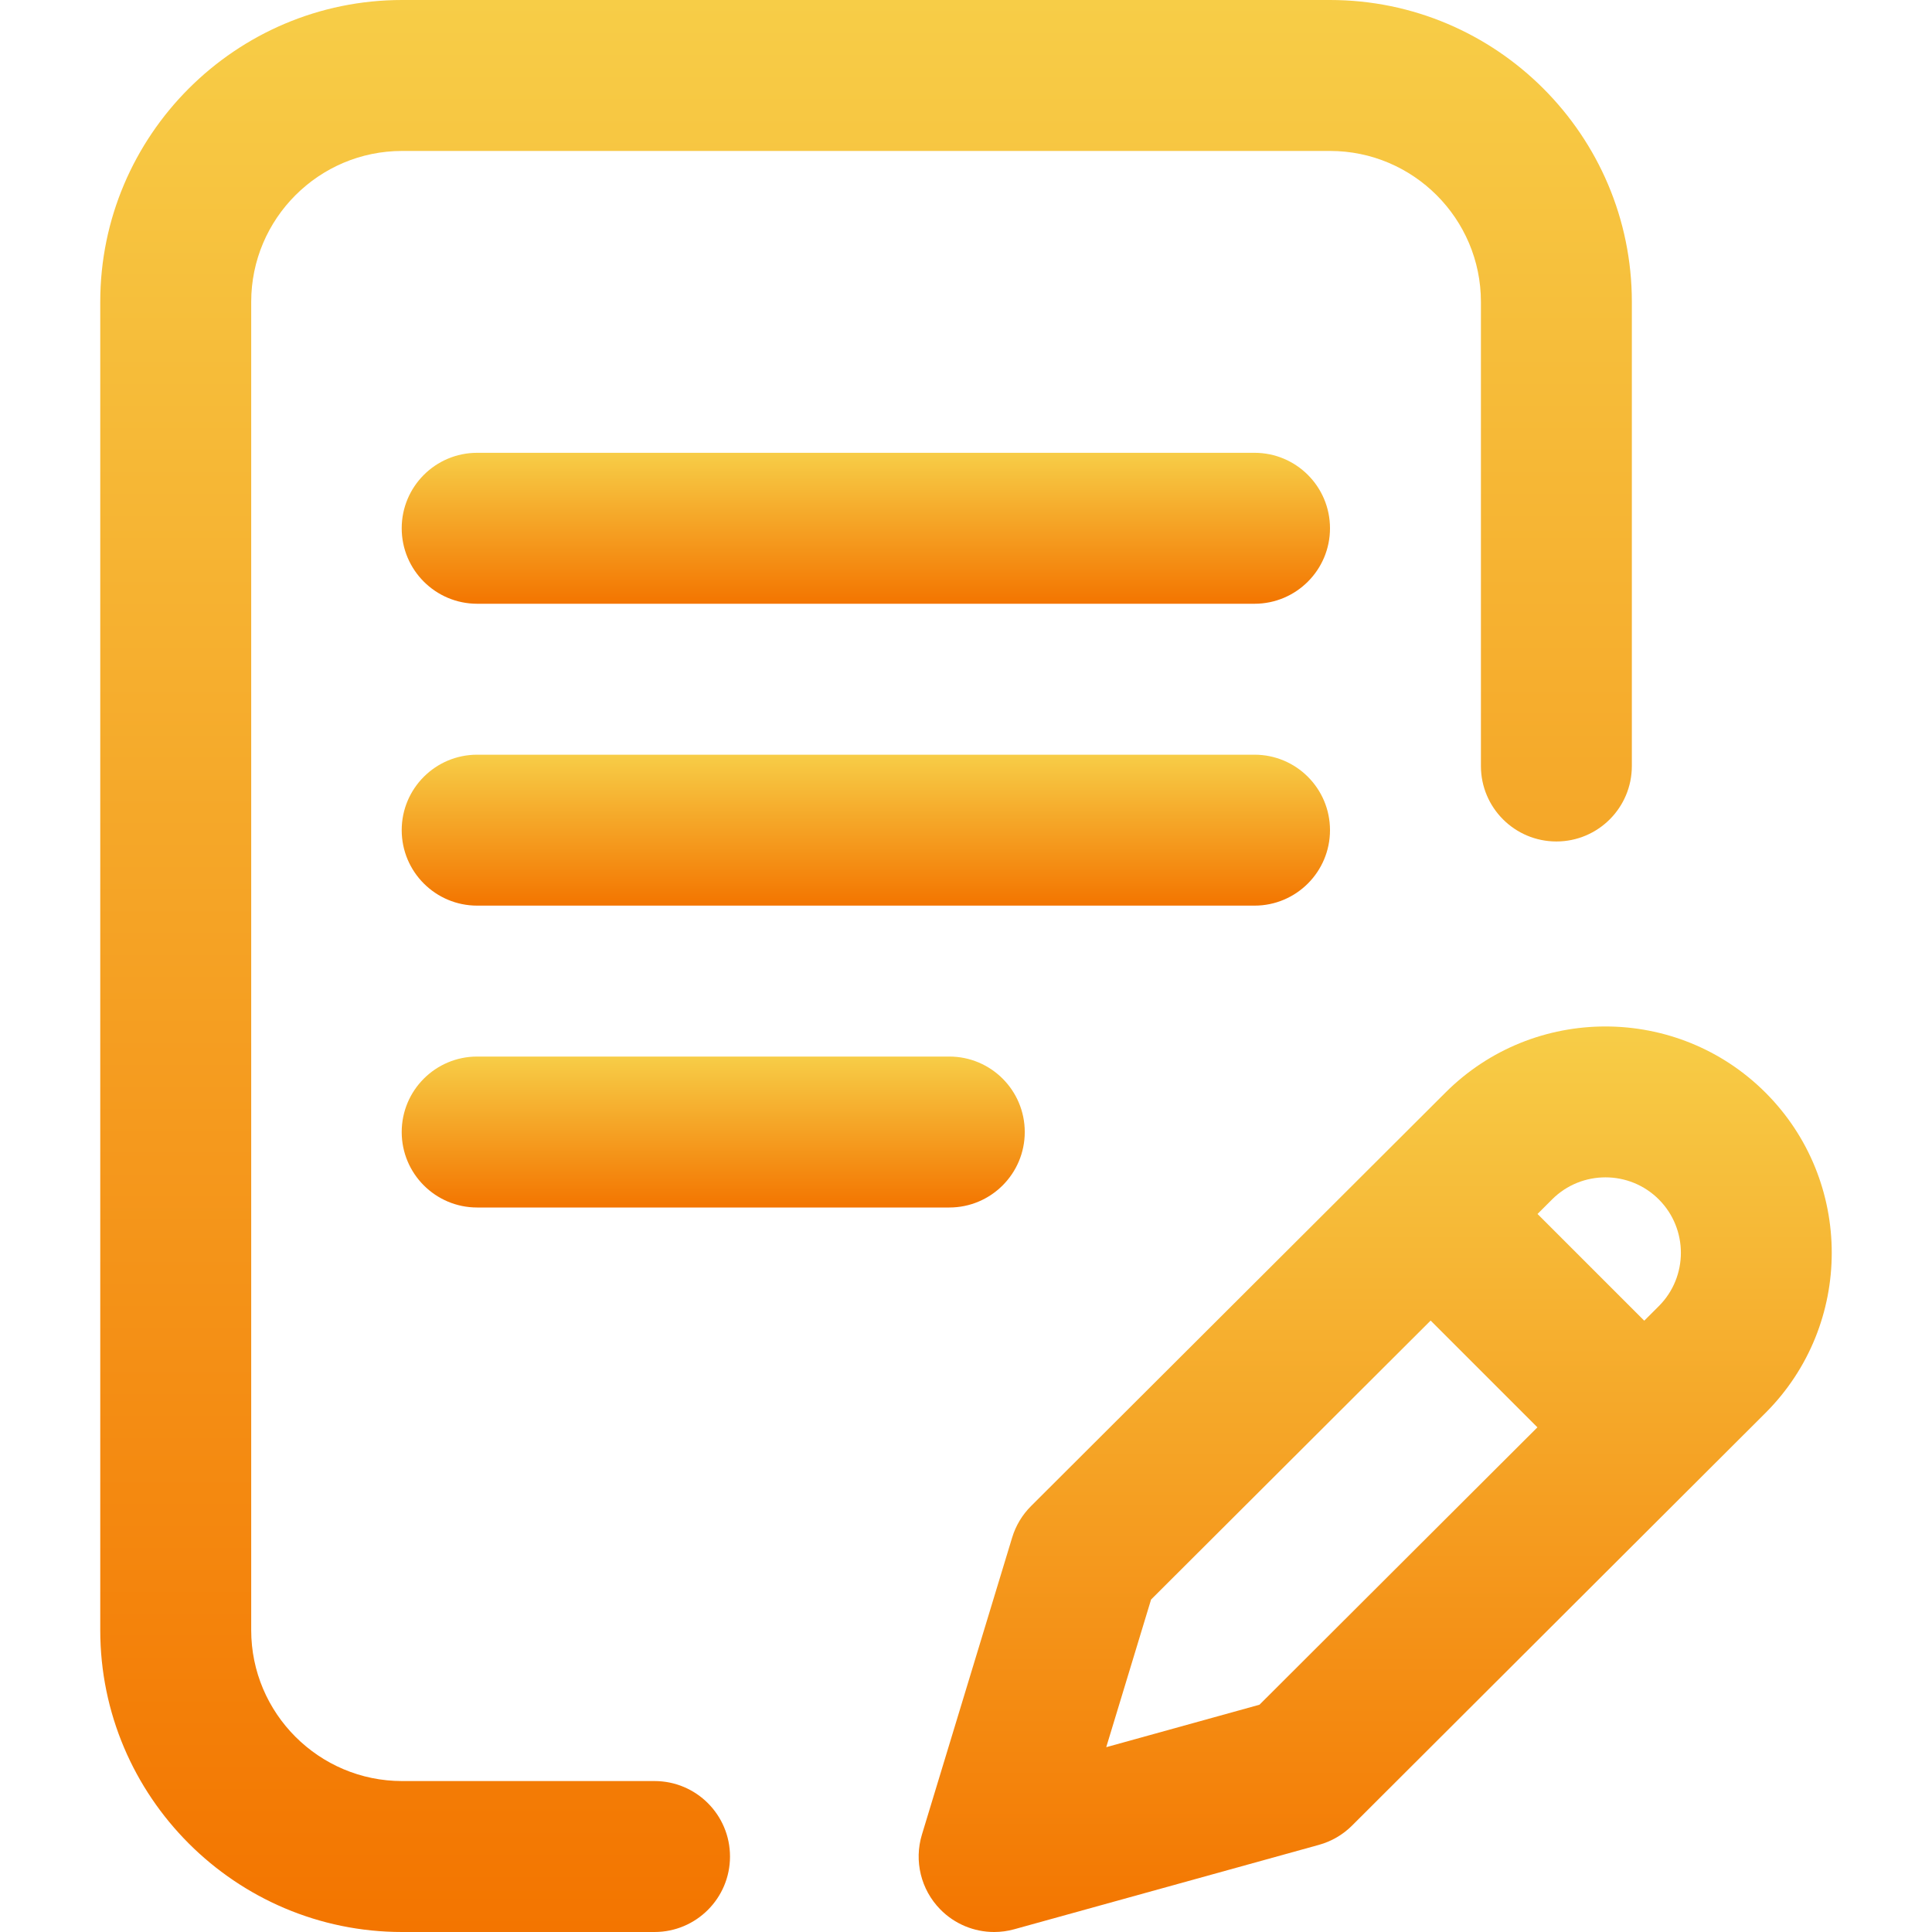 <svg width="92" height="92" viewBox="0 0 92 92" fill="none" xmlns="http://www.w3.org/2000/svg">
<g clip-path="url(#clip0)">
<path d="M63.333 39.531C63.333 37.546 61.724 35.938 59.739 35.938H22.723C20.738 35.938 19.129 37.546 19.129 39.531C19.129 41.516 20.738 43.125 22.723 43.125H59.739C61.724 43.125 63.333 41.516 63.333 39.531Z" fill="url(#paint0_linear)"/>
<path d="M22.723 50.312C20.738 50.312 19.129 51.921 19.129 53.906C19.129 55.891 20.738 57.5 22.723 57.5H45.204C47.189 57.5 48.798 55.891 48.798 53.906C48.798 51.921 47.189 50.312 45.204 50.312H22.723Z" fill="url(#paint1_linear)"/>
<path d="M31.168 84.812H19.149C15.186 84.812 11.962 81.588 11.962 77.625V14.375C11.962 10.412 15.186 7.188 19.149 7.188H63.333C67.296 7.188 70.52 10.412 70.52 14.375V36.477C70.52 38.461 72.129 40.07 74.114 40.07C76.099 40.07 77.707 38.461 77.707 36.477V14.375C77.707 6.449 71.259 0 63.333 0H19.149C11.223 0 4.774 6.449 4.774 14.375V77.625C4.774 85.551 11.223 92 19.149 92H31.168C33.153 92 34.762 90.391 34.762 88.406C34.762 86.421 33.153 84.812 31.168 84.812Z" fill="url(#paint2_linear)"/>
<path d="M84.073 52.032C79.869 47.829 73.03 47.829 68.829 52.03L49.099 71.716C48.679 72.134 48.37 72.649 48.198 73.216L43.901 87.362C43.52 88.616 43.852 89.978 44.768 90.916C45.453 91.619 46.385 92 47.34 92C47.66 92 47.983 91.957 48.299 91.869L62.805 87.851C63.402 87.686 63.946 87.369 64.384 86.932L84.073 67.28C88.277 63.076 88.277 56.236 84.073 52.032ZM59.975 81.177L52.678 83.199L54.813 76.168L68.126 62.884L73.21 67.968L59.975 81.177ZM78.993 62.195L78.297 62.89L73.215 57.808L73.909 57.115C75.31 55.714 77.59 55.714 78.991 57.115C80.392 58.516 80.392 60.796 78.993 62.195Z" fill="url(#paint3_linear)"/>
<path d="M59.739 21.562H22.723C20.738 21.562 19.129 23.171 19.129 25.156C19.129 27.141 20.738 28.75 22.723 28.75H59.739C61.724 28.75 63.333 27.141 63.333 25.156C63.333 23.171 61.724 21.562 59.739 21.562Z" fill="url(#paint4_linear)"/>
</g>
<defs>
<linearGradient id="paint0_linear" x1="41.231" y1="35.938" x2="41.231" y2="43.125" gradientUnits="userSpaceOnUse">
<stop stop-color="#F7CD47"/>
<stop offset="1" stop-color="#F37500"/>
</linearGradient>
<linearGradient id="paint1_linear" x1="33.964" y1="50.312" x2="33.964" y2="57.5" gradientUnits="userSpaceOnUse">
<stop stop-color="#F7CD47"/>
<stop offset="1" stop-color="#F37500"/>
</linearGradient>
<linearGradient id="paint2_linear" x1="41.241" y1="0" x2="41.241" y2="92" gradientUnits="userSpaceOnUse">
<stop stop-color="#F7CD47"/>
<stop offset="1" stop-color="#F37500"/>
</linearGradient>
<linearGradient id="paint3_linear" x1="65.486" y1="48.879" x2="65.486" y2="92" gradientUnits="userSpaceOnUse">
<stop stop-color="#F7CD47"/>
<stop offset="1" stop-color="#F37500"/>
</linearGradient>
<linearGradient id="paint4_linear" x1="41.231" y1="21.562" x2="41.231" y2="28.75" gradientUnits="userSpaceOnUse">
<stop stop-color="#F7CD47"/>
<stop offset="1" stop-color="#F37500"/>
</linearGradient>
<clipPath id="clip0">
<rect width="92" height="92" fill="white"/>
</clipPath>
</defs>
</svg>
